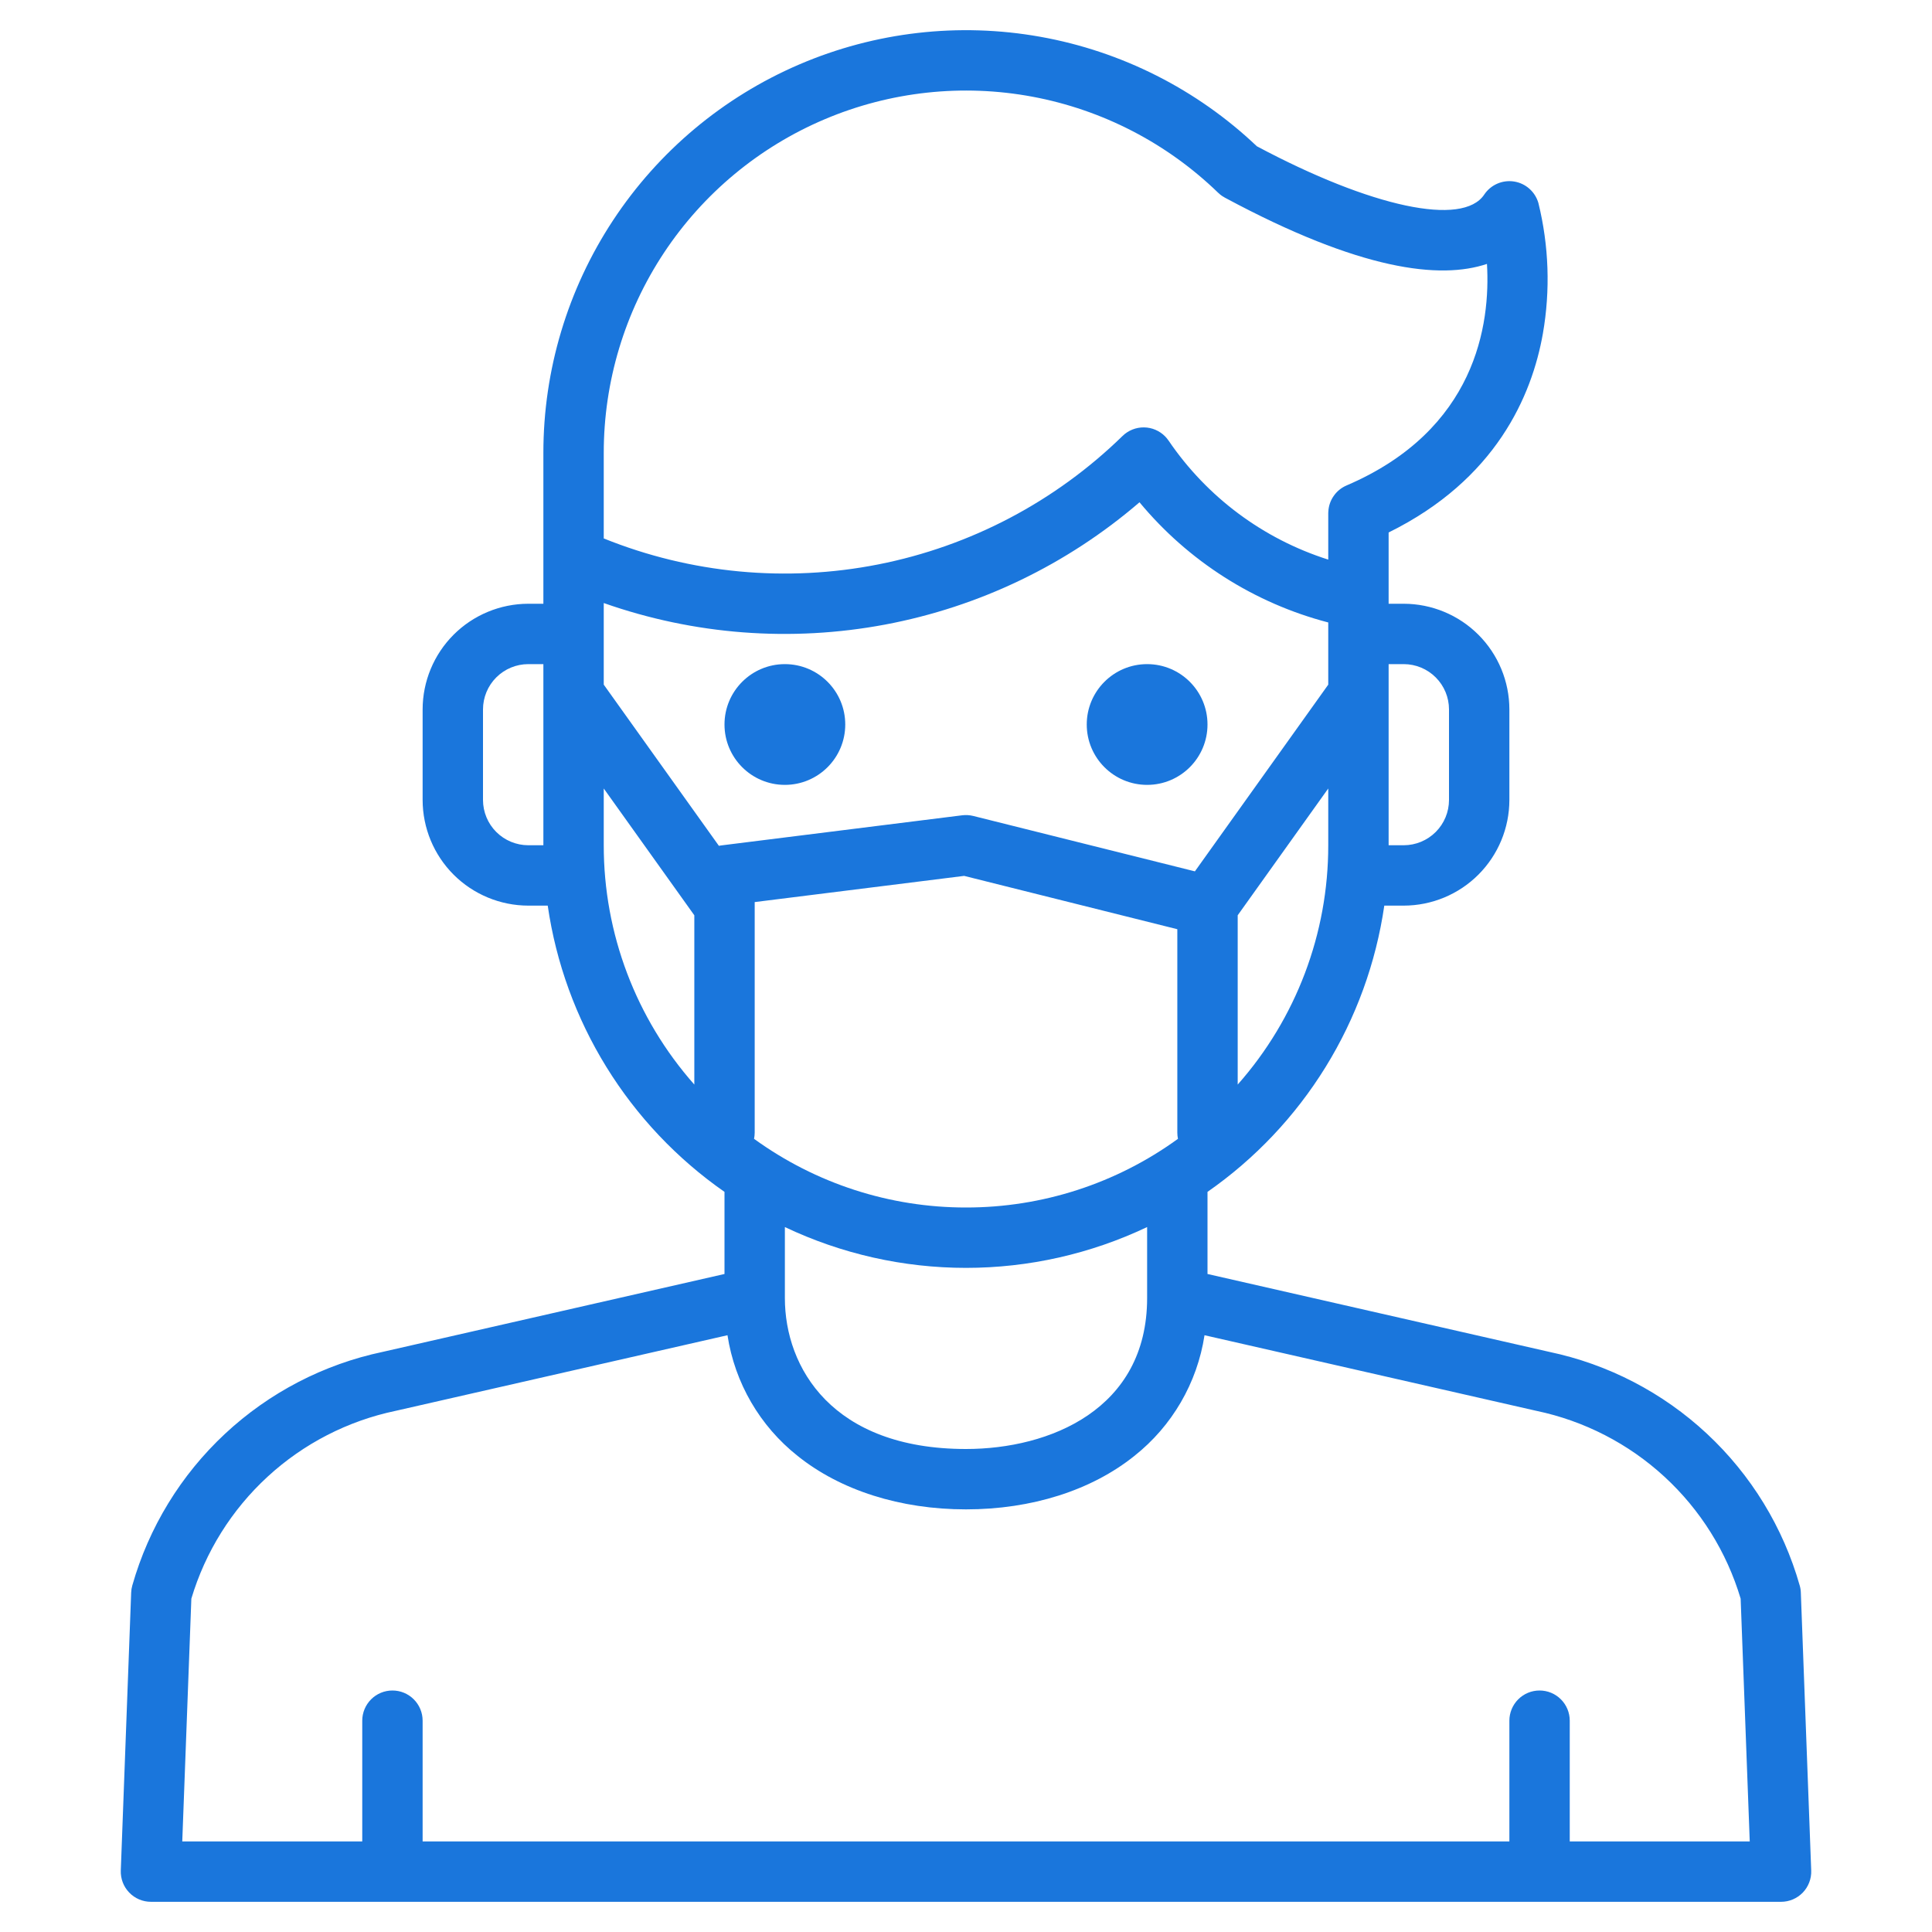 <svg width="92" height="92" viewBox="0 0 92 92" fill="none" xmlns="http://www.w3.org/2000/svg">
<path d="M85.754 75.841C85.751 75.725 85.733 75.61 85.7 75.499C84.914 72.733 83.387 70.235 81.284 68.274C79.181 66.313 76.582 64.964 73.767 64.373L57.5 60.666V56.756C59.761 55.18 61.674 53.158 63.122 50.813C64.57 48.469 65.522 45.852 65.919 43.125H66.844C68.178 43.123 69.457 42.593 70.4 41.65C71.343 40.706 71.874 39.428 71.875 38.094V33.781C71.874 32.447 71.343 31.169 70.4 30.225C69.457 29.282 68.178 28.752 66.844 28.75H66.125V25.356C71.232 22.837 72.946 18.855 73.471 15.883C73.831 13.818 73.758 11.702 73.257 9.667C73.181 9.404 73.032 9.167 72.826 8.986C72.621 8.804 72.367 8.685 72.096 8.643C71.825 8.601 71.548 8.637 71.297 8.747C71.045 8.857 70.831 9.037 70.678 9.265C69.654 10.803 65.313 9.876 59.85 6.965C56.996 4.256 53.41 2.443 49.536 1.751C45.662 1.059 41.67 1.518 38.054 3.072C34.438 4.625 31.358 7.205 29.193 10.492C27.028 13.778 25.875 17.627 25.875 21.562V28.75H25.156C23.823 28.752 22.544 29.282 21.6 30.225C20.657 31.169 20.127 32.447 20.125 33.781V38.094C20.127 39.428 20.657 40.706 21.6 41.65C22.544 42.593 23.823 43.123 25.156 43.125H26.082C26.478 45.852 27.43 48.469 28.878 50.813C30.326 53.158 32.239 55.18 34.5 56.756V60.666L18.233 64.373C15.419 64.964 12.82 66.313 10.717 68.274C8.613 70.235 7.086 72.733 6.3 75.499C6.268 75.61 6.25 75.725 6.246 75.841L5.752 89.071C5.745 89.264 5.777 89.457 5.845 89.637C5.914 89.818 6.019 89.983 6.153 90.122C6.287 90.261 6.448 90.372 6.625 90.448C6.803 90.523 6.994 90.562 7.188 90.562H84.813C85.006 90.562 85.197 90.523 85.375 90.448C85.553 90.372 85.713 90.261 85.848 90.122C85.982 89.983 86.086 89.818 86.155 89.637C86.224 89.457 86.256 89.264 86.248 89.071L85.754 75.841ZM25.875 40.25H25.156C24.585 40.249 24.037 40.022 23.632 39.618C23.228 39.214 23.001 38.666 23 38.094V33.781C23.001 33.209 23.228 32.661 23.632 32.257C24.037 31.853 24.585 31.625 25.156 31.625H25.875V40.25ZM63.25 40.25C63.254 44.448 61.72 48.502 58.938 51.646V43.585L63.25 37.547V40.25ZM66.844 31.625C67.416 31.625 67.964 31.853 68.368 32.257C68.772 32.661 69 33.209 69 33.781V38.094C69 38.666 68.772 39.214 68.368 39.618C67.964 40.022 67.416 40.249 66.844 40.25H66.125V31.625H66.844ZM28.75 21.562C28.75 18.174 29.748 14.86 31.619 12.035C33.491 9.21 36.153 6.999 39.273 5.678C42.393 4.356 45.834 3.983 49.165 4.605C52.496 5.227 55.57 6.817 58.003 9.175C58.012 9.183 58.021 9.191 58.03 9.198C58.054 9.22 58.077 9.241 58.1 9.261C58.118 9.275 58.136 9.288 58.154 9.302C58.172 9.317 58.194 9.329 58.214 9.344C58.239 9.36 58.264 9.374 58.291 9.389L58.323 9.41C58.332 9.414 58.341 9.419 58.352 9.425C58.354 9.425 58.355 9.426 58.357 9.428C64.788 12.882 68.578 13.317 70.808 12.567C70.977 15.432 70.294 20.472 64.122 23.117C63.876 23.222 63.664 23.394 63.511 23.614C63.357 23.833 63.268 24.091 63.254 24.358C63.252 24.38 63.25 24.403 63.25 24.434V26.648C60.153 25.666 57.476 23.671 55.649 20.984C55.646 20.979 55.642 20.977 55.64 20.973C55.594 20.906 55.542 20.843 55.486 20.785C55.219 20.512 54.856 20.356 54.475 20.352C54.093 20.348 53.726 20.495 53.454 20.761C50.254 23.885 46.215 26.01 41.828 26.876C37.441 27.742 32.897 27.313 28.75 25.64V21.562ZM33.063 51.646C30.281 48.502 28.746 44.448 28.75 40.25V37.547L33.063 43.585V51.646ZM34.322 40.261C34.292 40.264 34.261 40.272 34.233 40.277L28.75 32.602V28.716C33.049 30.23 37.671 30.583 42.15 29.741C46.629 28.899 50.807 26.89 54.262 23.918C56.585 26.72 59.729 28.722 63.25 29.641V32.602L56.9 41.493L46.349 38.856C46.177 38.813 45.998 38.802 45.822 38.823L34.322 40.261ZM46 57.5C42.375 57.504 38.842 56.359 35.907 54.23C35.927 54.132 35.938 54.032 35.938 53.931V42.956L45.912 41.709L56.063 44.248V53.931C56.063 54.032 56.073 54.132 56.093 54.23C53.159 56.359 49.626 57.504 46 57.5ZM54.625 58.431V61.812C54.625 67.117 49.978 69 46 69C39.634 69 37.375 65.128 37.375 61.812V58.431C40.07 59.711 43.017 60.375 46 60.375C48.984 60.375 51.93 59.711 54.625 58.431V58.431ZM74.75 87.688V81.938C74.75 81.556 74.599 81.191 74.329 80.921C74.06 80.651 73.694 80.5 73.313 80.5C72.931 80.5 72.566 80.651 72.296 80.921C72.027 81.191 71.875 81.556 71.875 81.938V87.688H20.125V81.938C20.125 81.556 19.974 81.191 19.704 80.921C19.435 80.651 19.069 80.5 18.688 80.5C18.306 80.5 17.941 80.651 17.671 80.921C17.402 81.191 17.25 81.556 17.25 81.938V87.688H8.679L9.112 76.126C9.778 73.898 11.033 71.891 12.745 70.317C14.457 68.742 16.562 67.66 18.839 67.183L18.862 67.178L34.642 63.582C34.99 65.852 36.184 67.906 37.984 69.331C40.029 70.971 42.875 71.875 46 71.875C49.125 71.875 51.971 70.971 54.016 69.331C55.816 67.906 57.011 65.852 57.358 63.582L73.138 67.178L73.162 67.183C75.438 67.66 77.544 68.742 79.256 70.317C80.968 71.891 82.223 73.898 82.888 76.126L83.321 87.688H74.75Z" fill="#1A76DC"/>
<path d="M37.375 37.375C38.963 37.375 40.25 36.088 40.25 34.5C40.25 32.912 38.963 31.625 37.375 31.625C35.787 31.625 34.5 32.912 34.5 34.5C34.5 36.088 35.787 37.375 37.375 37.375Z" fill="#1A76DC"/>
<path d="M54.625 37.375C56.213 37.375 57.5 36.088 57.5 34.5C57.5 32.912 56.213 31.625 54.625 31.625C53.037 31.625 51.75 32.912 51.75 34.5C51.75 36.088 53.037 37.375 54.625 37.375Z" fill="#1A76DC"/>
</svg>
